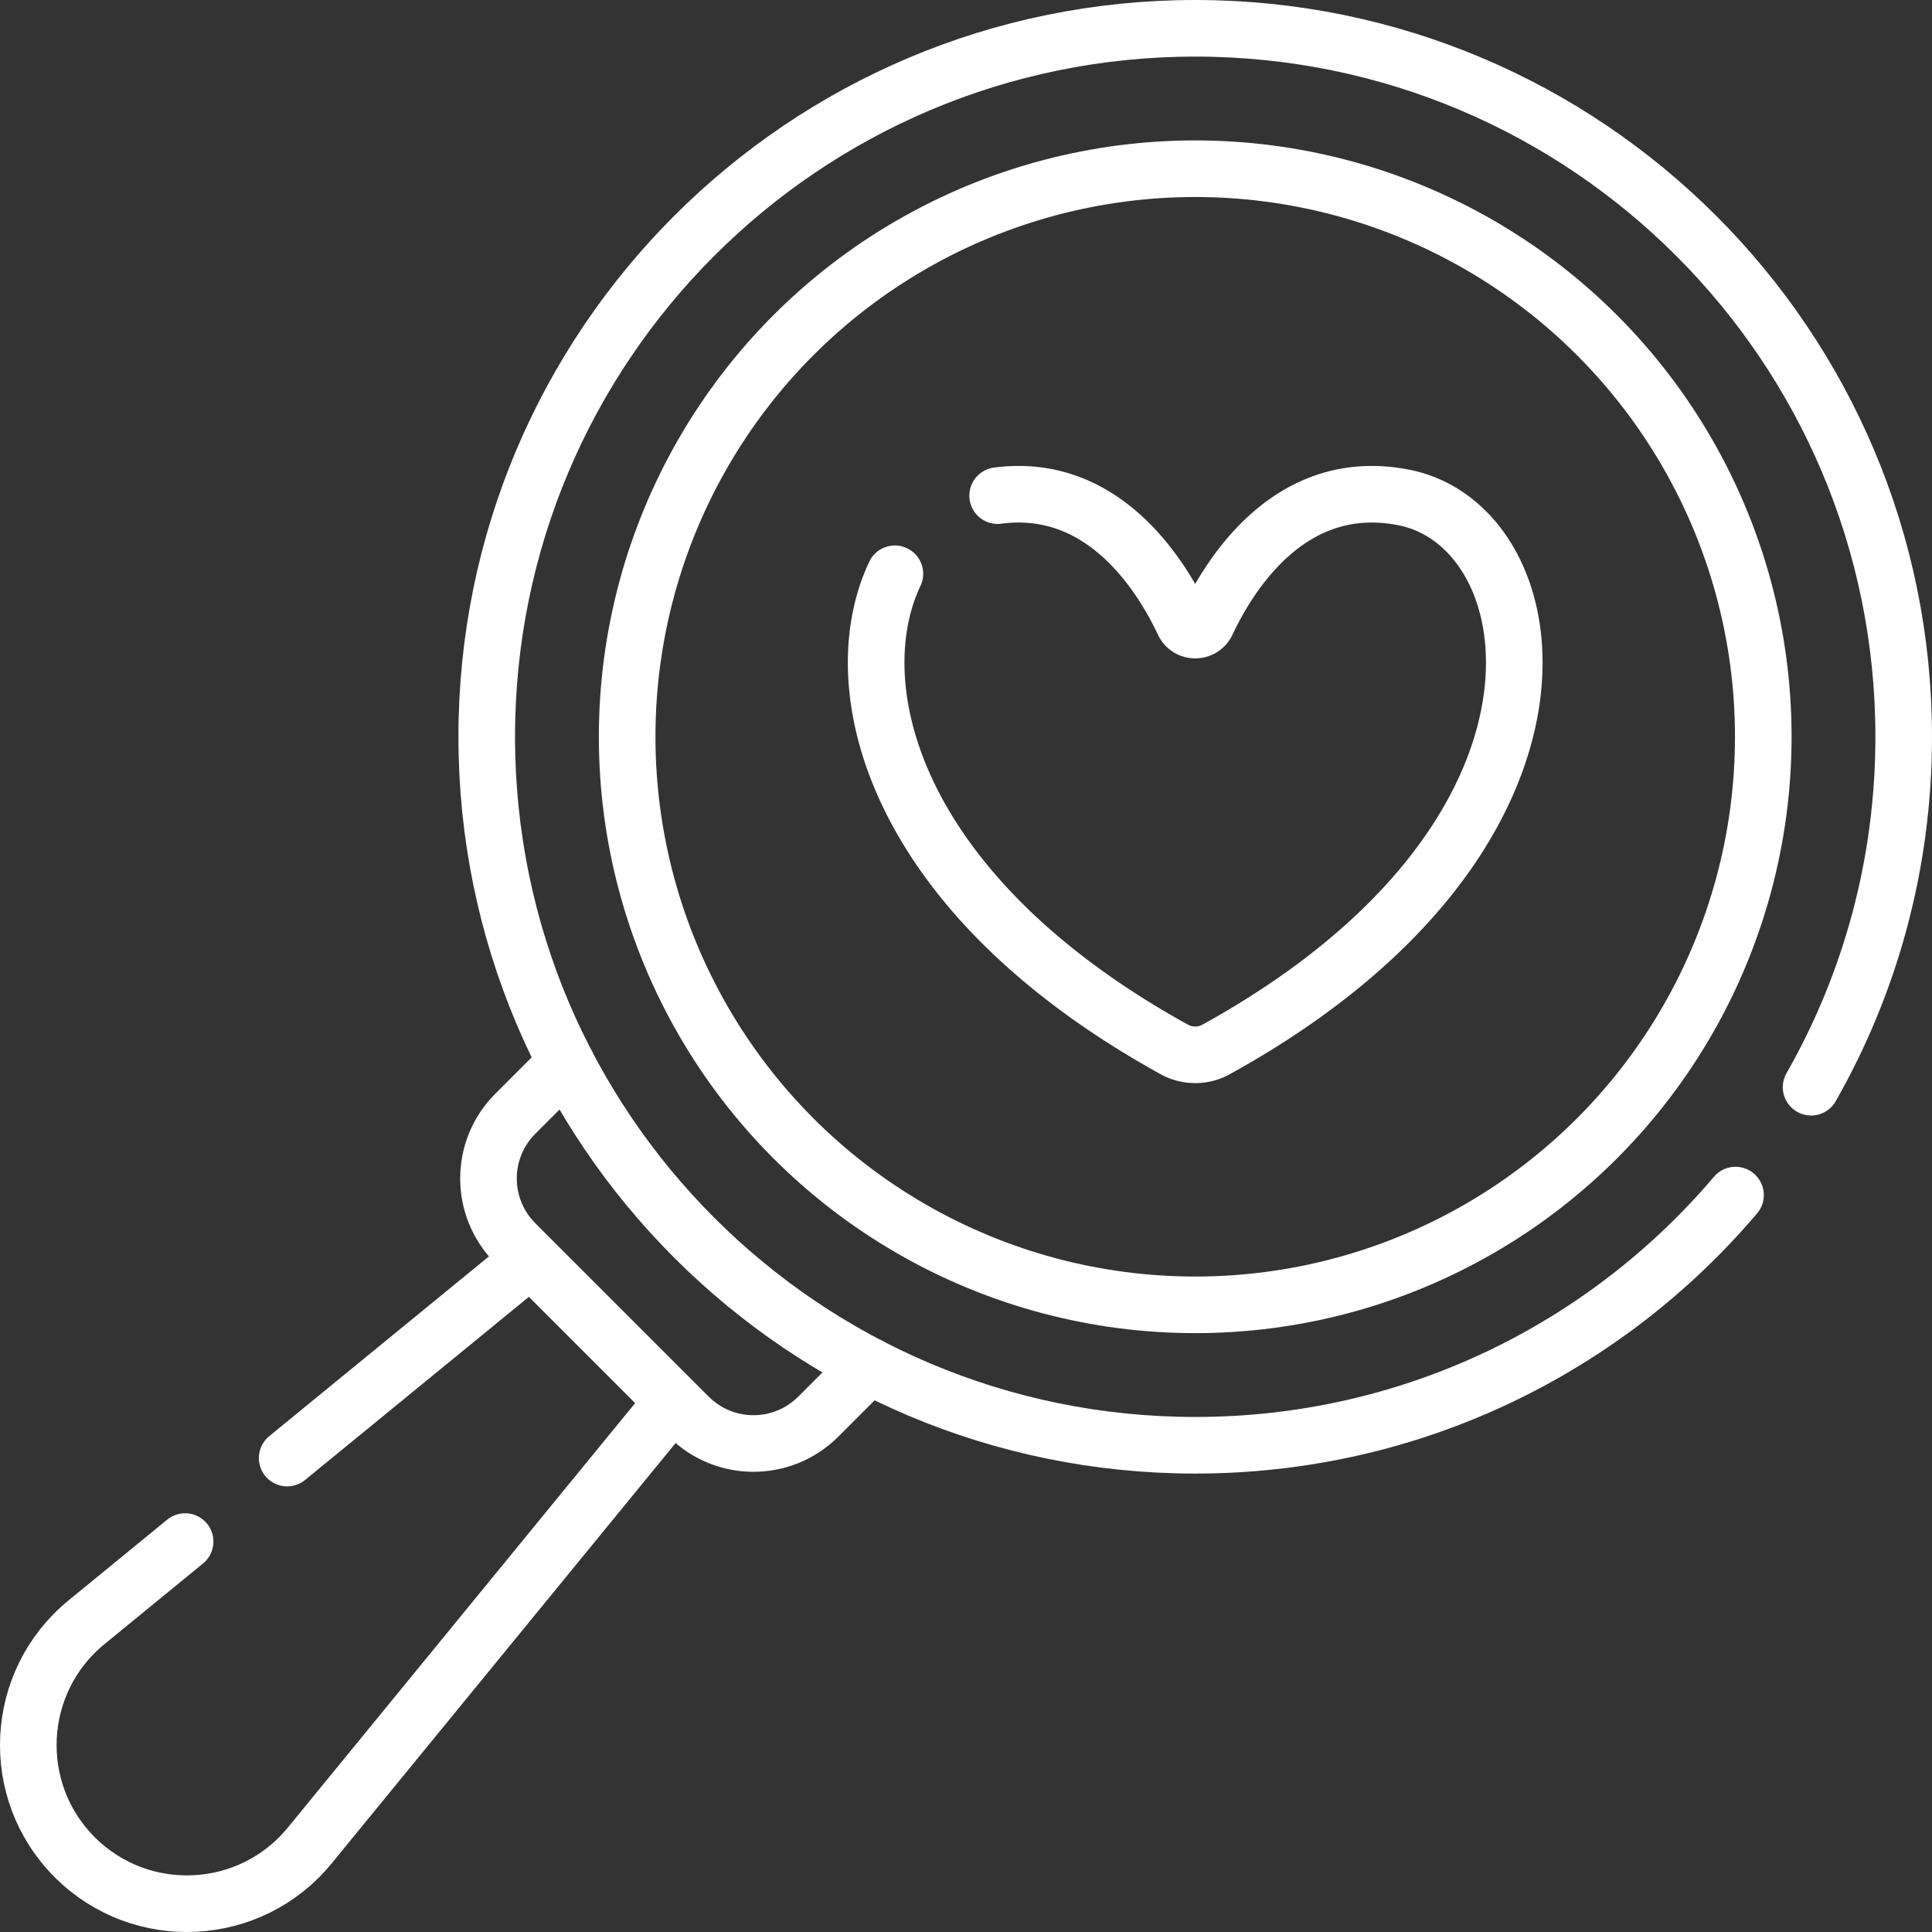 <svg xmlns="http://www.w3.org/2000/svg" version="1.1" xmlns:xlink="http://www.w3.org/1999/xlink" width="512" height="512" x="0" y="0" viewBox="0 0 511.999 511.999" style="enable-background:new 0 0 512 512" xml:space="preserve" class=""><rect x="0" y="0" width="511.999" height="511.999" fill="#333333" stroke="none"/><g><path d="m230.301 361.972-13.464 13.464c-9.474 9.474-24.837 9.474-34.311 0L136.56 329.47c-9.474-9.474-9.474-24.837 0-34.311l13.464-13.464M76.099 386.4l64.56-52.82 37.76 37.76-96.34 117.74c-15.75 19.25-44.68 20.69-62.27 3.11-17.58-17.59-16.14-46.52 3.11-62.27l26.14-21.39" style="stroke-width:15;stroke-linecap:round;stroke-linejoin:round;stroke-miterlimit:10;" fill="none" stroke="#fff" stroke-width="15" stroke-linecap="round" stroke-linejoin="round" stroke-miterlimit="10" data-original="#fff" class=""></path><path d="M479.959 288.12c15.62-27.39 24.54-59.09 24.54-92.87 0-103.69-84.06-187.75-187.75-187.75-103.7 0-187.76 84.06-187.76 187.75 0 103.7 84.06 187.76 187.76 187.76 57.38 0 108.75-25.74 143.18-66.3" style="stroke-width:15;stroke-linecap:round;stroke-linejoin:round;stroke-miterlimit:10;" fill="none" stroke="#fff" stroke-width="15" stroke-linecap="round" stroke-linejoin="round" stroke-miterlimit="10" data-original="#fff" class=""></path><circle cx="316.744" cy="195.254" r="150.542" style="stroke-width:15;stroke-linecap:round;stroke-linejoin:round;stroke-miterlimit:10;" fill="none" stroke="#fff" stroke-width="15" stroke-linecap="round" stroke-linejoin="round" stroke-miterlimit="10" data-original="#fff" class=""></circle><path d="M264.389 131.35c27.87-3.68 43.22 20.84 49.28 33.68 1.22 2.59 4.93 2.59 6.15 0 6.27-13.31 22.56-39.19 52.42-33.15 39.11 7.92 52.61 89.6-49.95 146.23a11.5 11.5 0 0 1-11.09 0c-75.22-41.54-88.02-96.55-74.05-126.05" style="stroke-width:15;stroke-linecap:round;stroke-linejoin:round;stroke-miterlimit:10;" fill="none" stroke="#fff" stroke-width="15" stroke-linecap="round" stroke-linejoin="round" stroke-miterlimit="10" data-original="#fff" class=""></path></g></svg>